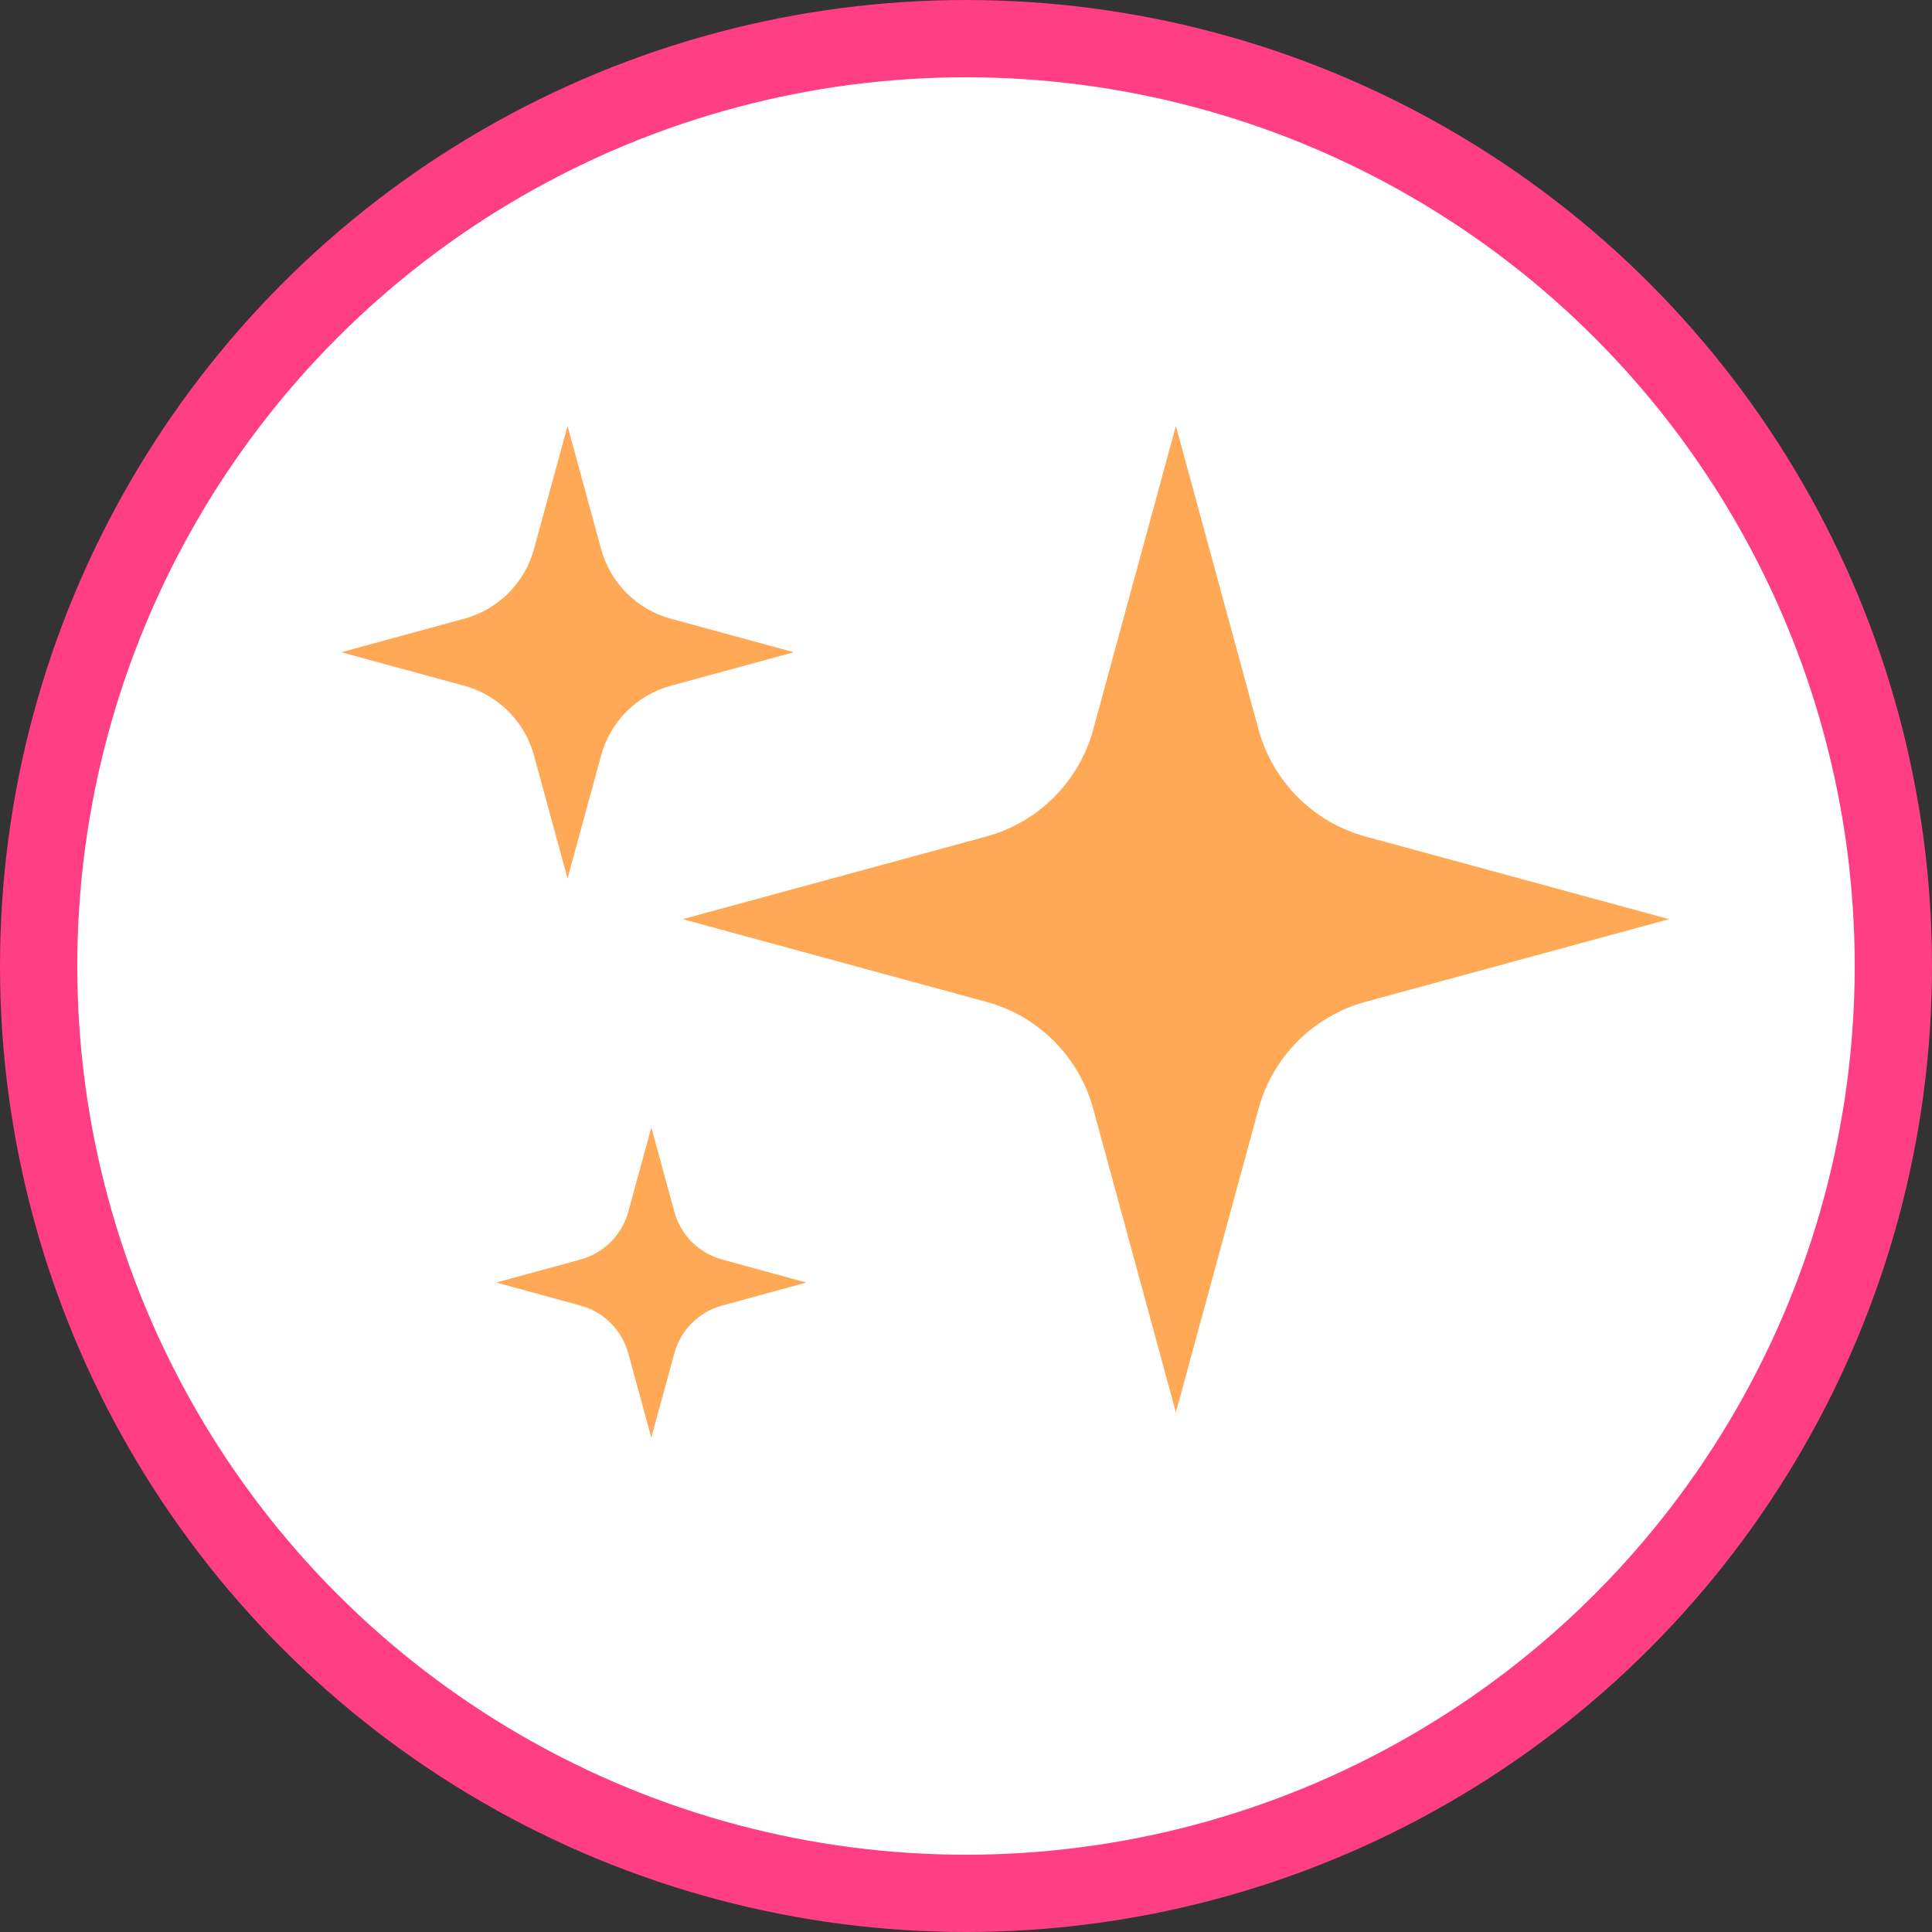 <?xml version="1.0" encoding="UTF-8"?>
<svg id="Camada_2" data-name="Camada 2" xmlns="http://www.w3.org/2000/svg" viewBox="0 0 125 125">
  <rect x="0" y="0" width="125" height="125" fill="#333333" stroke="none"/>
  <defs>
    <style>
      .cls-1 {
        fill: #fff;
        stroke: #ff3e83;
        stroke-miterlimit: 10;
        stroke-width: 5px;
      }

      .cls-2 {
        fill: #ffa856;
      }
    </style>
  </defs>
  <g id="Camada_1-2" data-name="Camada 1">
    <g>
      <circle class="cls-1" cx="62.5" cy="62.5" r="60"/>
      <g>
        <path class="cls-2" d="M36.72,27.56l2.17,7.96c.6,2.2,2.31,3.91,4.51,4.51l7.96,2.17-7.96,2.17c-2.2,.6-3.91,2.31-4.51,4.51l-2.17,7.96-2.17-7.96c-.6-2.2-2.31-3.91-4.51-4.51l-7.96-2.17,7.96-2.17c2.2-.6,3.91-2.31,4.51-4.51l2.17-7.96Z"/>
        <path class="cls-2" d="M42.14,72.95l1.49,5.45c.41,1.5,1.58,2.68,3.09,3.09l5.45,1.49-5.45,1.49c-1.5,.41-2.68,1.58-3.09,3.09l-1.49,5.45-1.49-5.45c-.41-1.5-1.58-2.68-3.09-3.09l-5.45-1.49,5.45-1.49c1.5-.41,2.68-1.58,3.09-3.09l1.49-5.45Z"/>
        <path class="cls-2" d="M76.08,27.56l5.35,19.65c.92,3.36,3.54,5.99,6.91,6.91l19.65,5.35-19.65,5.35c-3.36,.92-5.99,3.54-6.91,6.91l-5.35,19.65-5.35-19.65c-.92-3.36-3.54-5.99-6.91-6.91l-19.65-5.35,19.65-5.35c3.36-.92,5.99-3.54,6.91-6.91l5.35-19.65Z"/>
      </g>
    </g>
  </g>
</svg>